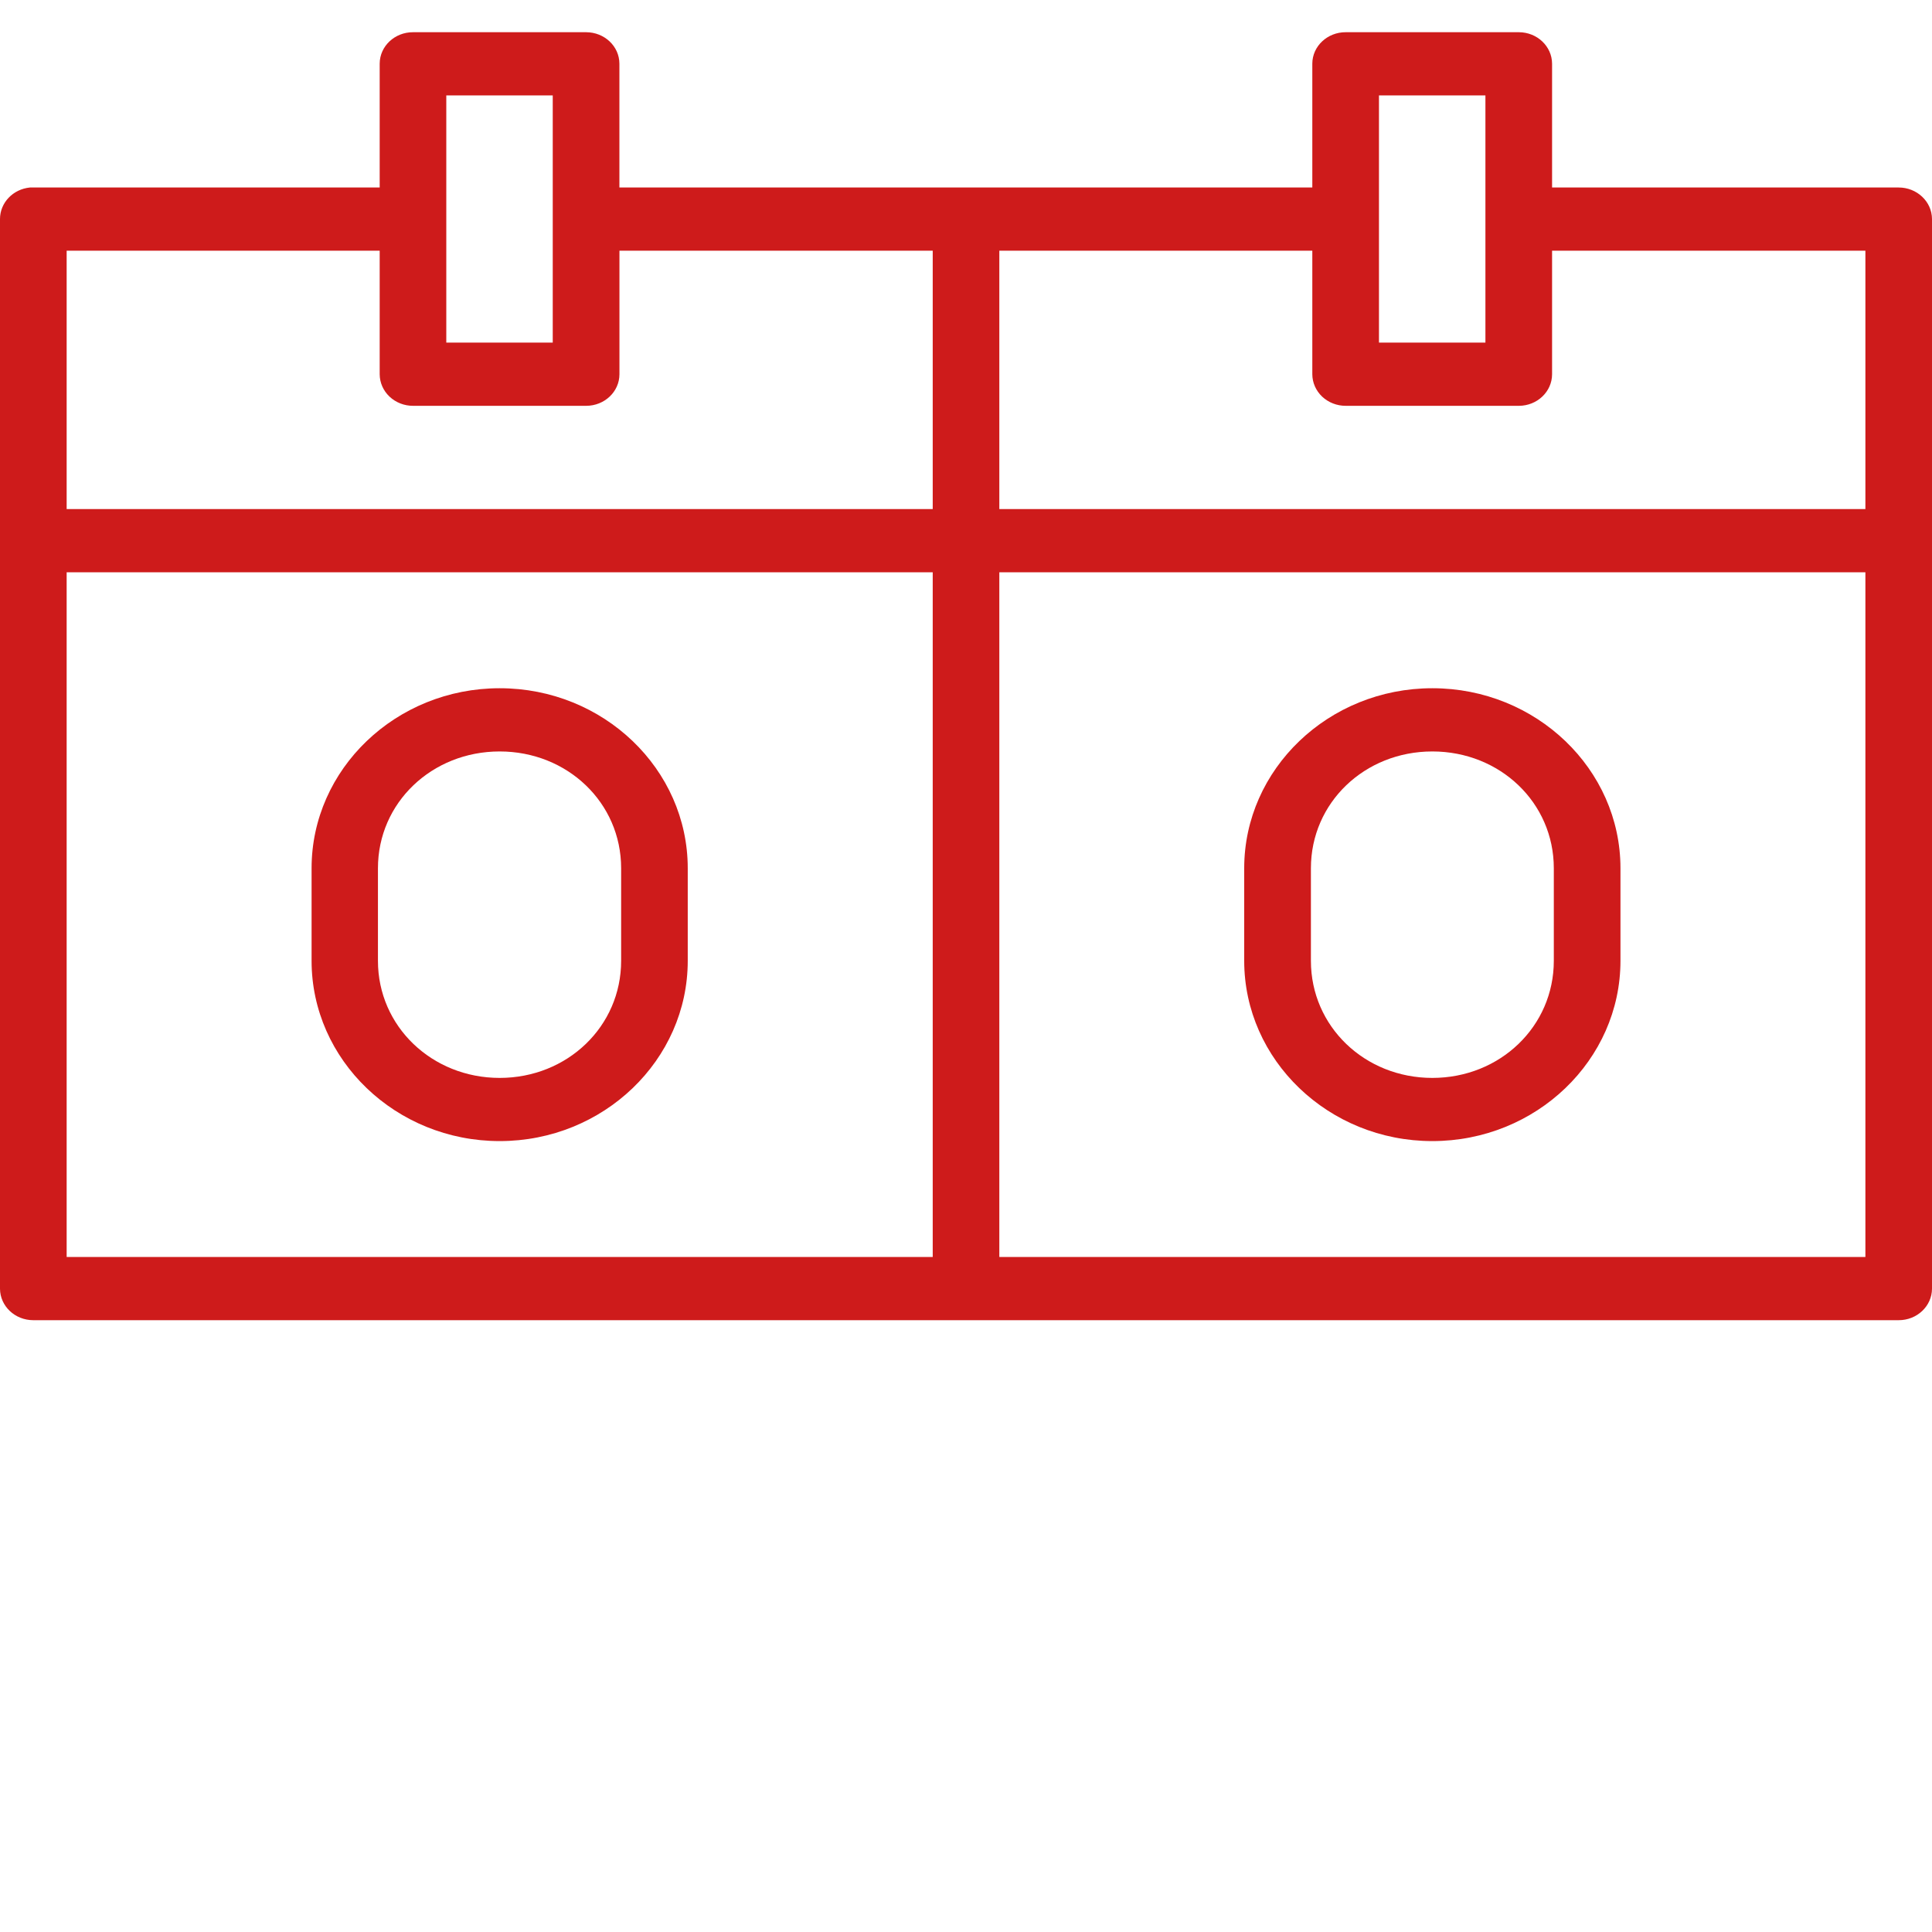 <svg width="40" height="40" viewBox="0 0 40 40" fill="none" xmlns="http://www.w3.org/2000/svg">
<path d="M8.553 0.667C8.172 0.665 7.862 0.957 7.861 1.318V3.882H0.687C0.665 3.881 0.643 3.881 0.621 3.882C0.268 3.916 -0 4.198 2.63696e-07 4.534V26.682C0.002 27.041 0.308 27.332 0.687 27.333H39.308C39.688 27.335 39.998 27.043 40 26.682V4.534C39.998 4.173 39.688 3.881 39.308 3.882H32.134V1.318C32.132 0.959 31.825 0.668 31.447 0.667H27.862C27.482 0.665 27.171 0.957 27.17 1.318V3.882H12.824V1.318C12.823 0.958 12.515 0.668 12.136 0.667H8.553ZM9.24 1.975H11.444V7.093H9.24L9.24 1.975ZM28.55 1.975H30.754V7.093H28.55V1.975ZM1.38 5.19H7.861V7.749C7.862 7.923 7.935 8.089 8.065 8.212C8.195 8.334 8.37 8.403 8.554 8.402H12.137C12.516 8.401 12.824 8.11 12.825 7.749V5.19H19.311V10.54H1.38L1.38 5.19ZM20.69 5.19H27.17V7.749C27.171 7.923 27.244 8.089 27.374 8.212C27.504 8.334 27.68 8.403 27.863 8.402H31.447C31.826 8.401 32.133 8.109 32.134 7.749V5.19H38.621V10.54H20.69L20.69 5.19ZM1.38 11.849H19.311V26.025H1.38V11.849ZM20.69 11.849H38.621V26.025H20.69V11.849ZM10.345 14.249C8.195 14.249 6.451 15.925 6.451 17.976V19.893C6.451 21.945 8.195 23.625 10.345 23.625C12.496 23.625 14.239 21.945 14.239 19.893V17.976C14.239 15.925 12.496 14.249 10.345 14.249ZM29.655 14.249C27.505 14.249 25.76 15.925 25.76 17.976V19.893C25.76 21.945 27.505 23.625 29.655 23.625C31.806 23.625 33.55 21.945 33.55 19.893V17.976C33.55 15.925 31.806 14.249 29.655 14.249ZM10.345 15.558C11.747 15.558 12.86 16.619 12.86 17.976V19.893C12.86 21.25 11.747 22.317 10.345 22.317C8.944 22.317 7.825 21.25 7.825 19.893V17.976C7.825 16.619 8.943 15.558 10.345 15.558ZM29.655 15.558C31.057 15.558 32.17 16.619 32.17 17.976V19.893C32.17 21.25 31.057 22.317 29.655 22.317C28.254 22.317 27.141 21.25 27.141 19.893V17.976C27.141 16.619 28.254 15.558 29.655 15.558Z" fill="#CE1B1B"/>
</svg>

